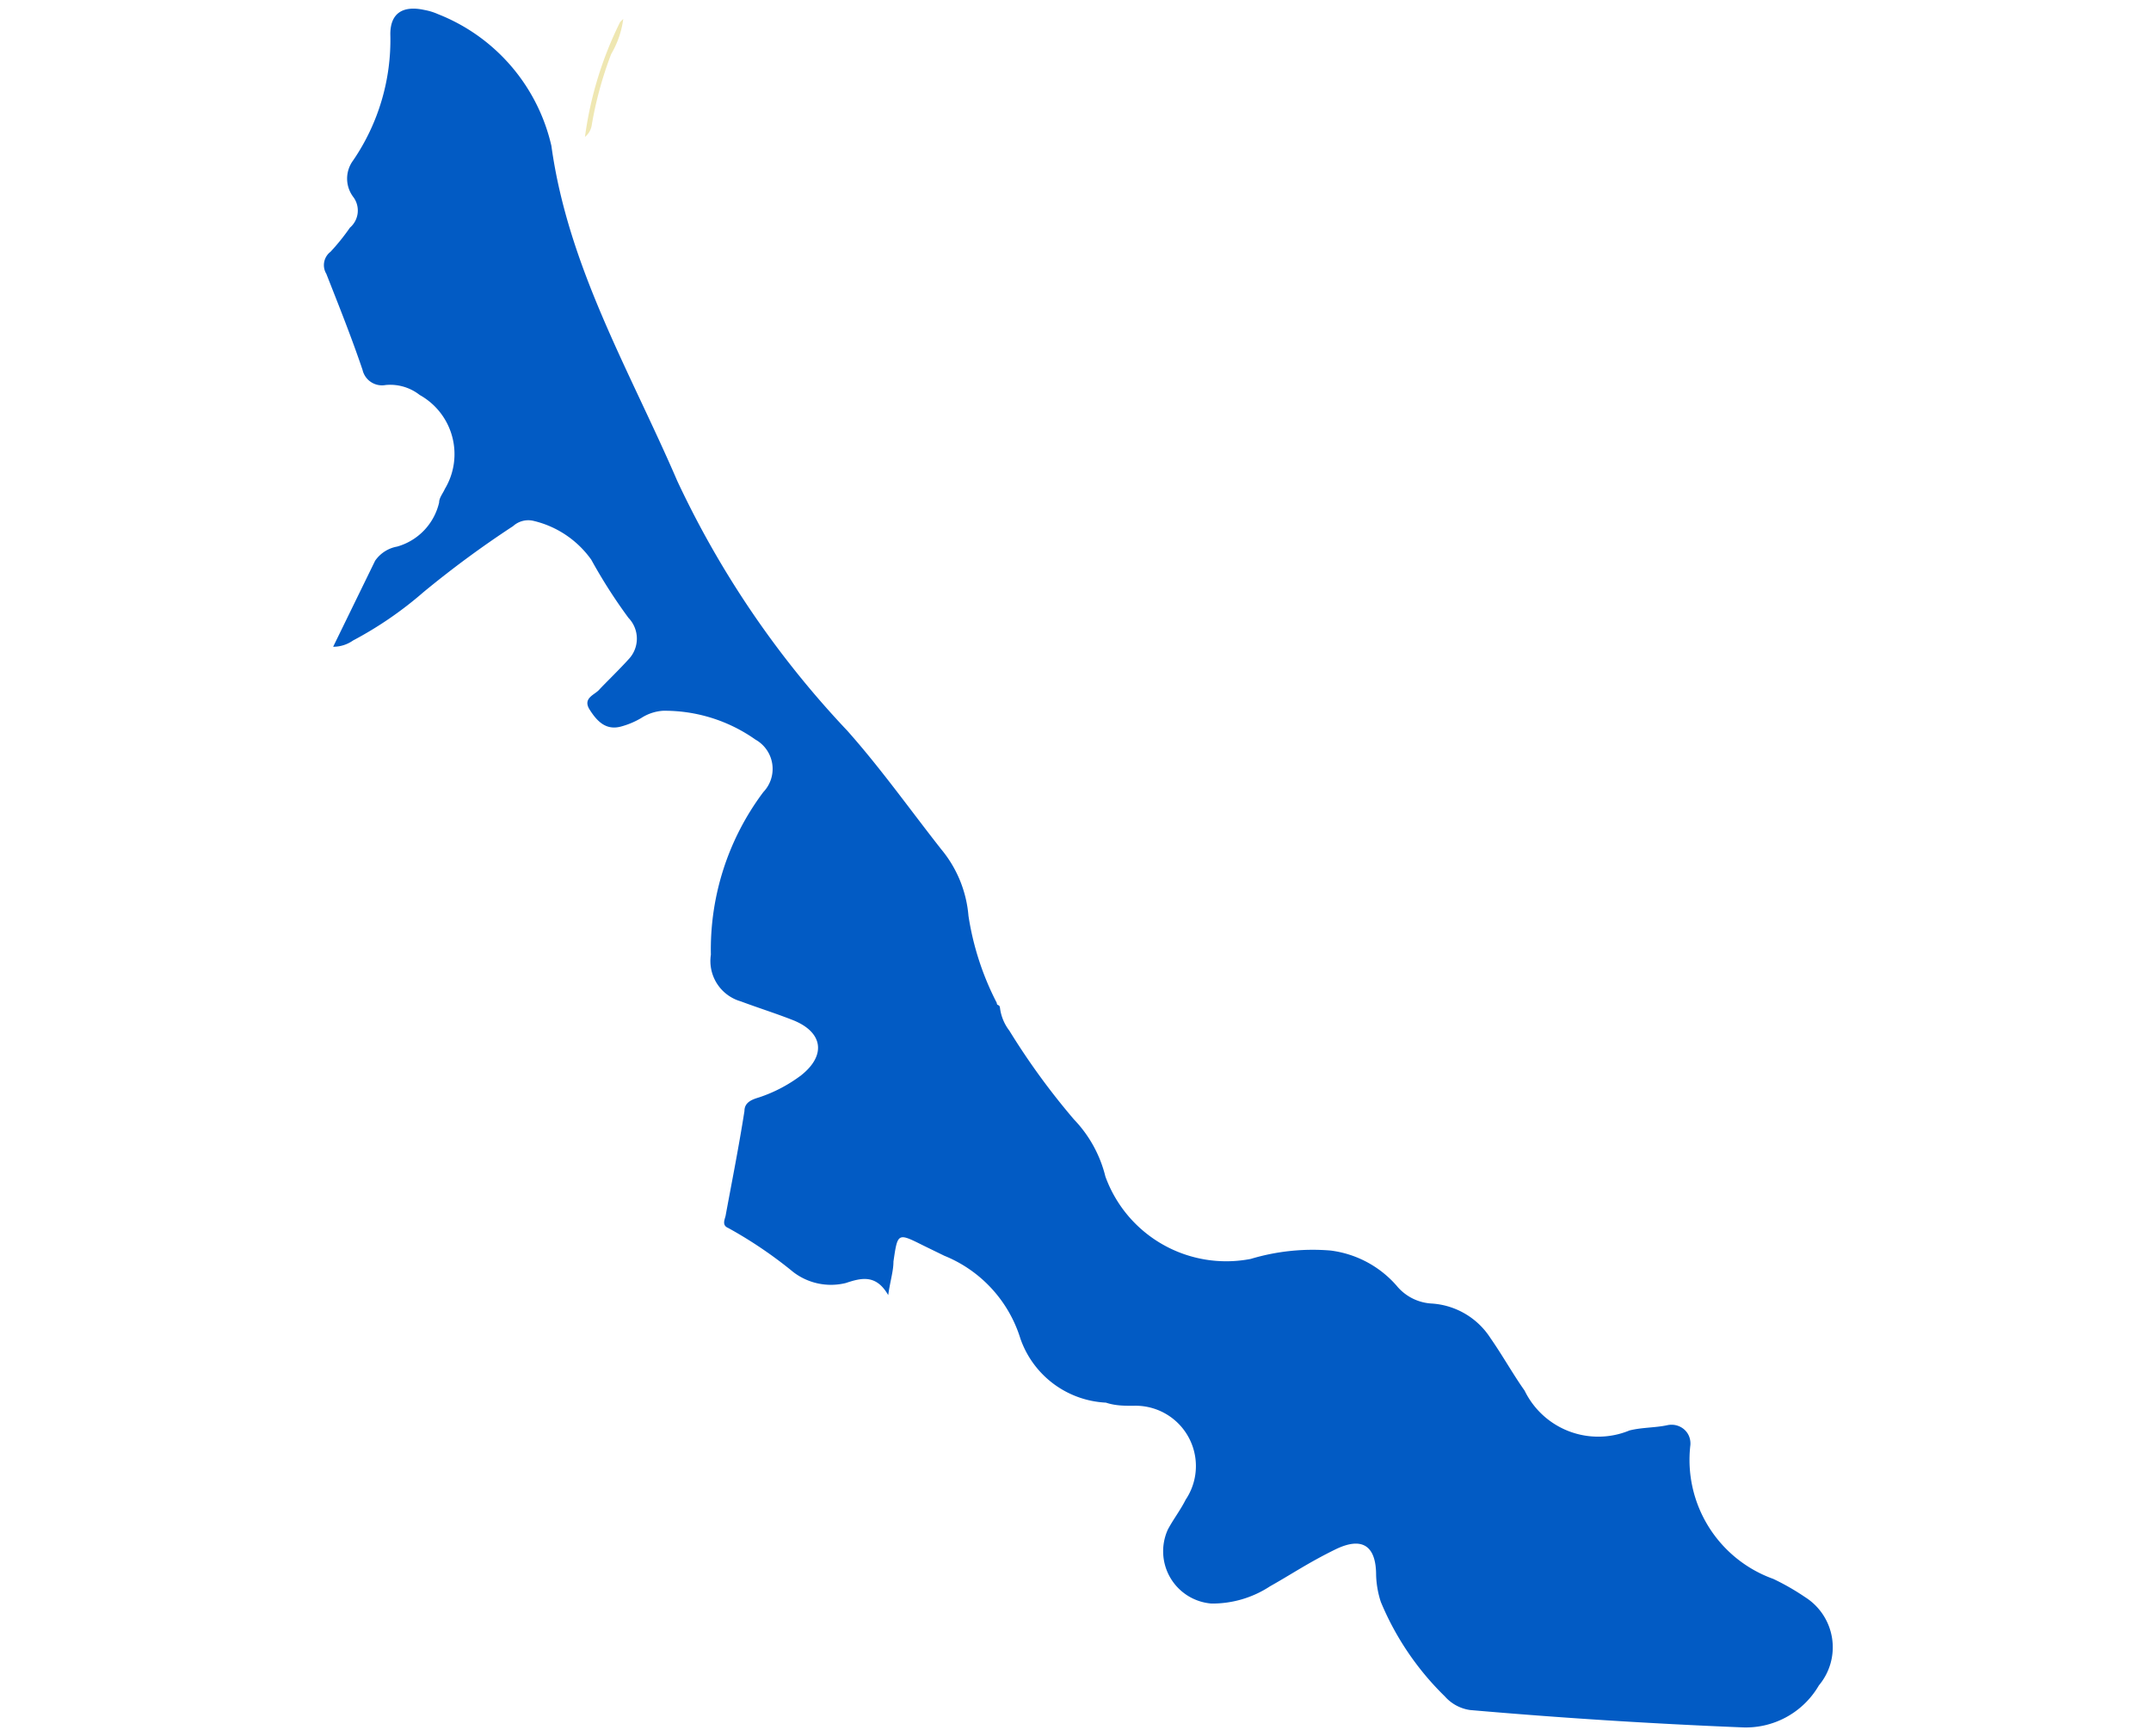 <svg id="Capa_1" data-name="Capa 1" xmlns="http://www.w3.org/2000/svg" viewBox="0 0 41 33.09"><defs><style>.cls-1{fill:#efe7b2;}.cls-2{fill:#025bc4;}</style></defs><path class="cls-1" d="M11.15,2.61A7,7,0,0,1,11.82.42s0,0,.06-.06a1.78,1.78,0,0,1-.23.67,7.11,7.11,0,0,0-.37,1.35A.36.36,0,0,1,11.15,2.61Z"/><path class="cls-2" d="M-12.18-15.81a1.9,1.9,0,0,1,1.72.69,9.45,9.45,0,0,0,2.69,2.73c.17.1.51.21.59.13,1-1,2.47-1.07,3.67-1.67.65-.32,1.32-.61,2-.92-.3-.87-1.06-1-1.7-1.25a1,1,0,0,1-.77-1,1.5,1.5,0,0,0-1.12-1.31c-.64-.25-1.33-.37-2-.59a.77.77,0,0,1-.48-.41,10.48,10.48,0,0,1-.32-2.07,1.9,1.9,0,0,1,.44-1.08,2.5,2.5,0,0,0,.32-2.61c-.1-.28-.24-.68-.12-.89a5.41,5.41,0,0,1,1.19-1.66A1.93,1.93,0,0,0-5.23-29c.1-.65.33-1.27.43-1.92a.68.68,0,0,1,.7-.59c.21,0,.59.27.6.43.08,1.19,1.1,1.39,1.81,1.91l.33.2c-.09.66-.35,1-1.06,1.1-1,.1-1,.15-1,1.14a2.5,2.5,0,0,0,1.7,2.35.6.6,0,0,0,.35,0A1.06,1.06,0,0,0-1-24.59c1.18-1,2.3-.54,3.42.12.42.25.52.51.18.91-.16.19-.27.43-.43.62a2.46,2.46,0,0,0-.68,2,2.29,2.29,0,0,1-.92,2.4c-.41.3-.39.58-.12,1.05a7.06,7.06,0,0,0,3.11,3,1.74,1.74,0,0,1,.36.24c.05,0,.06.11.12.25-.46.25-.9.51-1.37.73a.54.54,0,0,0-.31.77c.25.8.47,1.62.7,2.43a1.57,1.57,0,0,1-.23.1c-1.13.16-1.29.38-1.07,1.53A.72.72,0,0,0,2.08-8a7.81,7.81,0,0,0,1,.48c.57.27,1.13.53,1.12,1.33,0,.1.33.3.49.29a7.16,7.16,0,0,0,1.85-.3c.6-.21.81.23,1.11.5.13.13.12.48.1.73A3,3,0,0,1,6.24-2.78a3.37,3.37,0,0,1-2.8.93c-1-.23-1.59.44-2.23,1C.87-.52.56-.12,0-.45A1.3,1.3,0,0,1-.45-.9C-.82-1.59-1.14-2.31-1.52-3c-.09-.16-.37-.37-.49-.33a1,1,0,0,0-.62.49,5.11,5.11,0,0,0-.3,2.43A.67.67,0,0,1-4,.27a2,2,0,0,0-2.1-.1,24.43,24.43,0,0,1-2.28.89c-.16.06-.42.09-.51,0A3.83,3.83,0,0,0-12,.23a2.34,2.34,0,0,1-1.93-.8c-.52-.55-1.1-1-1.66-1.55A1.18,1.18,0,0,1-15.68-4a3.23,3.23,0,0,1,2.36-1c.84-.11.84-.12.66-.94a2,2,0,0,1,.17-1.93.56.56,0,0,0,0-.49,2.93,2.93,0,0,1,0-1.66c.16-1.54.19-3.1.27-4.65C-12.16-15-12.18-15.4-12.18-15.81Z"/><path class="cls-2" d="M19.06,19.21a.9.9,0,0,0,.18.44,13.5,13.5,0,0,0,1.23,1.69,2.4,2.4,0,0,1,.6,1.09A2.45,2.45,0,0,0,23.84,24a4.11,4.11,0,0,1,1.52-.16,2,2,0,0,1,1.26.67.93.93,0,0,0,.66.34,1.44,1.44,0,0,1,1.13.66c.23.33.43.69.65,1a1.56,1.56,0,0,0,2,.76c.24-.06.49-.05.72-.1s.46.12.44.38A2.41,2.41,0,0,0,33.8,30.1a4.59,4.59,0,0,1,.61.35,1.13,1.13,0,0,1,.26,1.68,1.61,1.61,0,0,1-1.48.8c-1.73-.07-3.45-.18-5.17-.33a.79.79,0,0,1-.48-.26,5.42,5.42,0,0,1-1.22-1.8,1.82,1.82,0,0,1-.09-.51c0-.57-.27-.74-.78-.49s-.83.47-1.24.7a2,2,0,0,1-1.12.33,1,1,0,0,1-.83-1.41c.1-.19.24-.37.34-.57a1.15,1.15,0,0,0-1-1.79c-.17,0-.34,0-.52-.06a1.82,1.82,0,0,1-1.63-1.22A2.5,2.5,0,0,0,18,23.94l-.41-.2c-.48-.24-.48-.24-.56.31,0,.18-.06.36-.1.64-.23-.4-.51-.33-.81-.23a1.18,1.18,0,0,1-1-.21,8.18,8.18,0,0,0-1.24-.84c-.12-.05-.07-.15-.05-.23.12-.65.25-1.3.36-2,0-.17.15-.22.28-.26a2.79,2.79,0,0,0,.8-.42c.48-.38.42-.82-.15-1.05-.33-.13-.68-.24-1-.36a.8.8,0,0,1-.57-.89,5,5,0,0,1,1-3.1.64.64,0,0,0-.15-1,3,3,0,0,0-1.76-.55.87.87,0,0,0-.42.14,1.54,1.54,0,0,1-.38.16c-.29.08-.46-.1-.6-.32s.09-.28.18-.38.38-.38.56-.58a.57.57,0,0,0,0-.79,9.94,9.94,0,0,1-.71-1.11,1.88,1.88,0,0,0-1.1-.74.43.43,0,0,0-.39.1,19.3,19.3,0,0,0-1.71,1.26,7.09,7.09,0,0,1-1.34.92.66.66,0,0,1-.38.12l.8-1.64a.65.65,0,0,1,.42-.27,1.14,1.14,0,0,0,.8-.84c0-.09.07-.17.11-.26A1.29,1.29,0,0,0,8,7.53a.91.91,0,0,0-.65-.19.38.38,0,0,1-.44-.29c-.21-.62-.45-1.22-.69-1.83a.32.32,0,0,1,.08-.42,4.14,4.14,0,0,0,.37-.46.43.43,0,0,0,.06-.59.58.58,0,0,1,0-.69A4.07,4.07,0,0,0,7.44.65c0-.4.24-.55.65-.46a1.12,1.12,0,0,1,.26.08,3.55,3.55,0,0,1,2.16,2.51c.32,2.32,1.5,4.3,2.4,6.39a18.06,18.06,0,0,0,3.24,4.76c.64.72,1.2,1.51,1.79,2.26a2.28,2.28,0,0,1,.52,1.27A5.38,5.38,0,0,0,19,19.12C19,19.18,19.05,19.14,19.06,19.21Z"/></svg>
